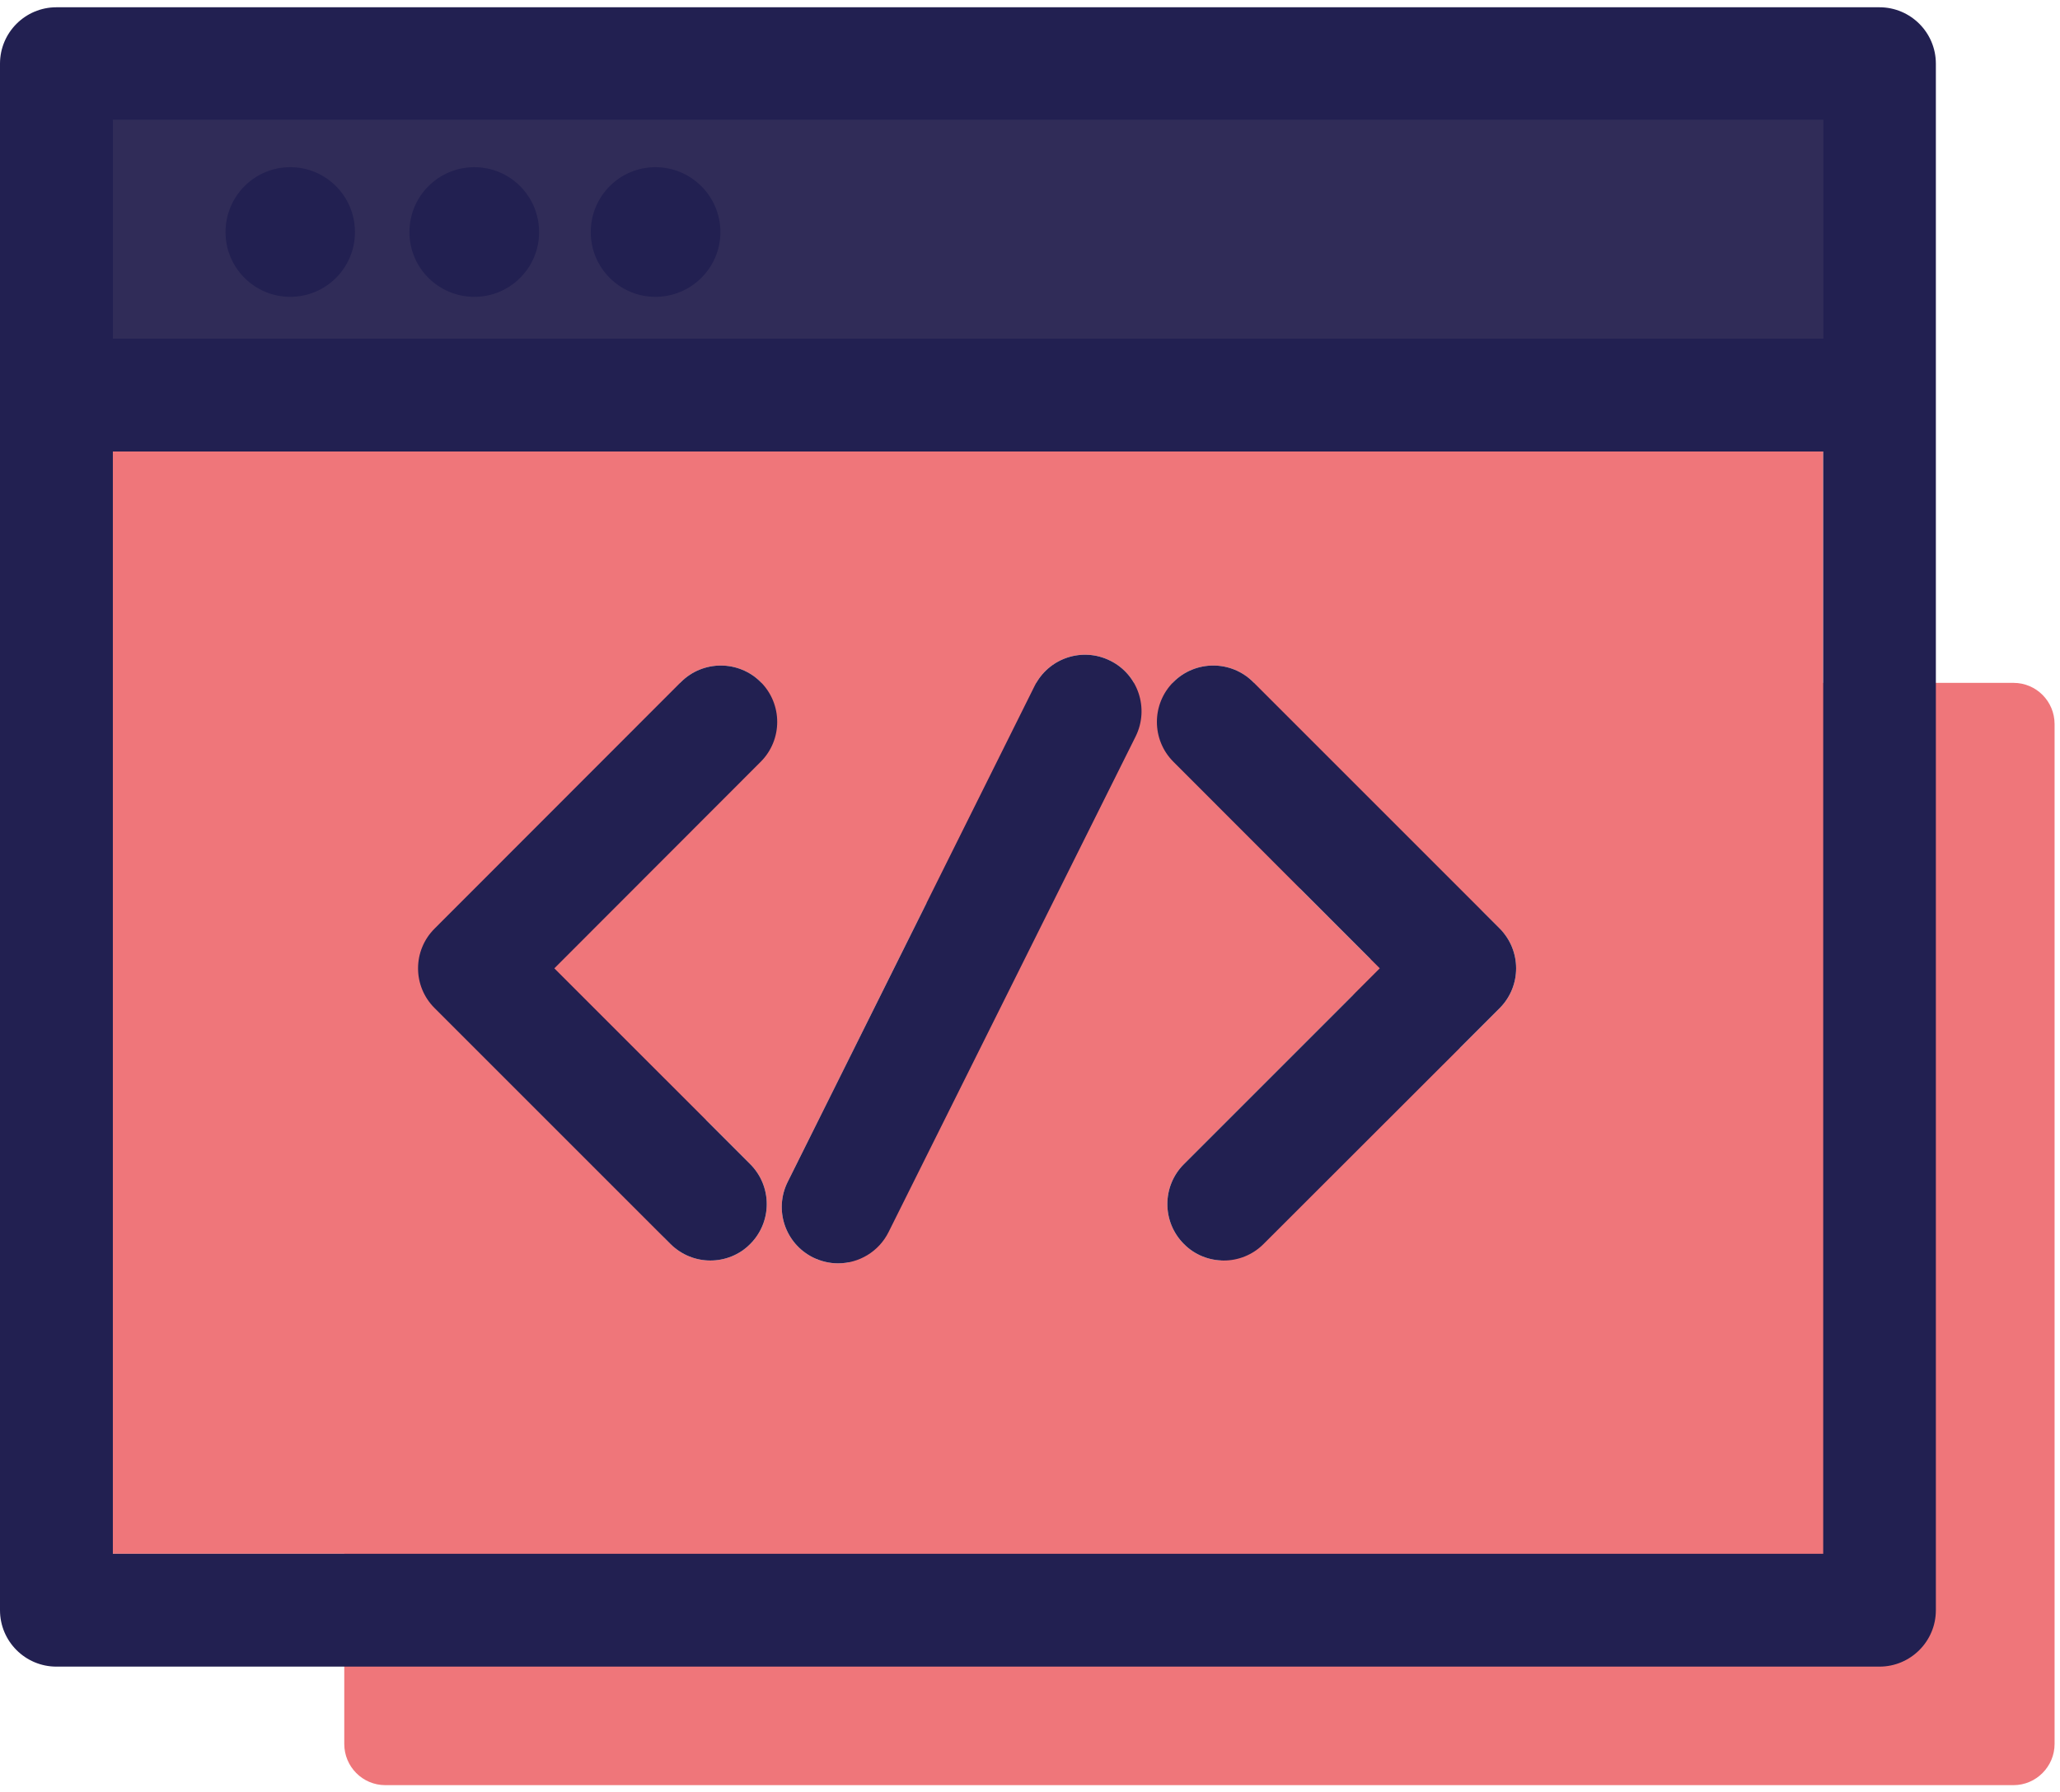 <?xml version="1.0" encoding="UTF-8"?>
<svg width="100px" height="87px" viewBox="0 0 100 87" version="1.1" xmlns="http://www.w3.org/2000/svg" xmlns:xlink="http://www.w3.org/1999/xlink">
    <!-- Generator: Sketch 41.1 (35376) - http://www.bohemiancoding.com/sketch -->
    <title>code</title>
    <desc>Created with Sketch.</desc>
    <defs></defs>
    <g id="icons" stroke="none" stroke-width="1" fill="none" fill-rule="evenodd">
        <g id="code" transform="translate(0, 0.133)">
            <g id="Layer_1">
                <g id="Group">
                    <g id="XMLID_5_">
                        <g id="Group">
                            <path d="M36.42,60.26 C37.488,59.192 37.488,57.457 36.42,56.388 L26.91,46.879 L36.927,36.851 C37.996,35.783 37.996,34.048 36.927,32.98 C35.859,31.911 34.124,31.911 33.056,32.98 L21.103,44.943 C20.024,46.011 20.024,47.746 21.103,48.815 L32.548,60.26 C33.087,60.799 33.786,61.064 34.484,61.064 C35.182,61.064 35.891,60.799 36.42,60.26 Z M55.132,35.613 C55.798,34.259 55.248,32.609 53.894,31.943 C52.54,31.266 50.901,31.816 50.224,33.17 L38.239,57.245 C37.562,58.599 38.112,60.238 39.466,60.915 C39.857,61.106 40.27,61.201 40.682,61.201 C41.687,61.201 42.661,60.64 43.137,59.678 L55.132,35.613 Z M56.962,36.851 L66.979,46.878 L57.469,56.388 C56.401,57.456 56.401,59.191 57.469,60.259 C57.998,60.799 58.707,61.064 59.405,61.064 C60.103,61.064 60.802,60.799 61.341,60.259 L72.797,48.814 C73.865,47.746 73.865,46.011 72.797,44.943 L60.833,32.979 C59.765,31.911 58.03,31.911 56.962,32.979 C55.893,34.047 55.893,35.782 56.962,36.851 Z M88.505,21.788 L88.505,75.301 L5.479,75.301 L5.479,21.788 L88.505,21.788 Z" id="Shape" fill="#EF767A"></path>
                            <path d="M47.652,71.492 C48.72,70.424 48.72,68.689 47.652,67.621 L38.143,58.111 L48.16,48.084 C49.228,47.015 49.228,45.281 48.16,44.212 C47.091,43.144 45.357,43.144 44.288,44.212 L32.335,56.175 C31.256,57.244 31.256,58.978 32.335,60.047 L43.78,71.492 C44.32,72.032 45.018,72.296 45.716,72.296 C46.414,72.296 47.123,72.032 47.652,71.492 Z M66.364,46.846 C67.031,45.492 66.481,43.842 65.127,43.175 C63.773,42.498 62.133,43.048 61.456,44.402 L49.471,68.477 C48.794,69.831 49.344,71.471 50.699,72.148 C51.09,72.338 51.503,72.434 51.915,72.434 C52.92,72.434 53.893,71.873 54.369,70.911 L66.364,46.846 Z M68.194,48.083 L78.211,58.111 L68.702,67.62 C67.634,68.689 67.634,70.423 68.702,71.492 C69.231,72.031 69.94,72.296 70.638,72.296 C71.336,72.296 72.034,72.031 72.574,71.492 L84.029,60.047 C85.098,58.978 85.098,57.244 84.029,56.175 L72.066,44.212 C70.998,43.143 69.263,43.143 68.194,44.212 C67.126,45.28 67.126,47.015 68.194,48.083 Z M97.747,33.02 C98.846,33.02 99.737,33.915 99.737,35.02 L99.737,84.534 C99.737,85.638 98.833,86.534 97.747,86.534 L18.703,86.534 C17.603,86.534 16.712,85.638 16.712,84.534 L16.712,35.02 C16.712,33.916 17.616,33.02 18.703,33.02 L97.747,33.02 Z" id="Shape" fill="#EF767A"></path>
                            <rect id="Rectangle" fill="#302C58" x="5" y="3.278" width="84" height="14.058"></rect>
                            <path d="M93.974,2.959 L93.974,78.041 C93.974,79.553 92.747,80.78 91.234,80.78 L2.74,80.78 C1.227,80.78 0,79.553 0,78.041 L0,2.959 C0,1.446 1.227,0.22 2.74,0.22 L91.234,0.22 C92.747,0.22 93.974,1.447 93.974,2.959 Z M88.505,75.301 L88.505,21.788 L5.479,21.788 L5.479,75.301 L88.505,75.301 L88.505,75.301 Z M88.505,16.308 L88.505,5.688 L31.818,5.688 L5.479,5.688 L5.479,16.308 L31.818,16.308 L88.505,16.308 Z" id="Shape" fill="#222051"></path>
                            <path d="M72.797,44.943 C73.865,46.011 73.865,47.746 72.797,48.814 L61.341,60.259 C60.802,60.799 60.103,61.064 59.405,61.064 C58.707,61.064 57.998,60.799 57.469,60.259 C56.401,59.191 56.401,57.456 57.469,56.388 L66.979,46.878 L56.962,36.851 C55.893,35.783 55.893,34.048 56.962,32.979 C58.03,31.911 59.765,31.911 60.833,32.979 L72.797,44.943 Z" id="Shape" fill="#222051"></path>
                            <path d="M53.894,31.943 C55.248,32.609 55.798,34.259 55.132,35.613 L43.137,59.678 C42.661,60.64 41.687,61.201 40.682,61.201 C40.27,61.201 39.857,61.105 39.466,60.915 C38.112,60.238 37.562,58.598 38.239,57.244 L50.224,33.169 C50.901,31.816 52.54,31.266 53.894,31.943 Z" id="Shape" fill="#222051"></path>
                            <path d="M36.42,56.388 C37.488,57.456 37.488,59.191 36.42,60.26 C35.891,60.799 35.182,61.064 34.484,61.064 C33.786,61.064 33.087,60.799 32.548,60.26 L21.103,48.815 C20.024,47.746 20.024,46.012 21.103,44.943 L33.056,32.98 C34.124,31.911 35.859,31.911 36.927,32.98 C37.996,34.048 37.996,35.783 36.927,36.851 L26.91,46.879 L36.42,56.388 Z" id="Shape" fill="#222051"></path>
                            <path d="M31.818,5.688 L5.479,5.688 L5.479,16.308 L31.818,16.308 L88.505,16.308 L88.505,5.688 L31.818,5.688 Z M14.09,14.278 C12.355,14.278 10.948,12.871 10.948,11.136 C10.948,9.391 12.355,7.984 14.09,7.984 C15.825,7.984 17.231,9.391 17.231,11.136 C17.231,12.871 15.825,14.278 14.09,14.278 Z M23.028,14.278 C21.283,14.278 19.876,12.871 19.876,11.136 C19.876,9.391 21.283,7.984 23.028,7.984 C24.763,7.984 26.17,9.391 26.17,11.136 C26.17,12.871 24.763,14.278 23.028,14.278 Z M31.818,14.278 C30.084,14.278 28.677,12.871 28.677,11.136 C28.677,9.391 30.084,7.984 31.818,7.984 C33.553,7.984 34.971,9.391 34.971,11.136 C34.97,12.871 33.553,14.278 31.818,14.278 Z" id="Shape" fill="#302C58"></path>
                            <path d="M31.818,7.984 C33.553,7.984 34.971,9.391 34.971,11.136 C34.971,12.871 33.553,14.278 31.818,14.278 C30.084,14.278 28.677,12.871 28.677,11.136 C28.677,9.391 30.083,7.984 31.818,7.984 Z" id="Shape" fill="#222051"></path>
                            <path d="M23.028,7.984 C24.763,7.984 26.17,9.391 26.17,11.136 C26.17,12.871 24.763,14.278 23.028,14.278 C21.283,14.278 19.876,12.871 19.876,11.136 C19.876,9.391 21.283,7.984 23.028,7.984 Z" id="Shape" fill="#222051"></path>
                            <path d="M14.09,7.984 C15.825,7.984 17.231,9.391 17.231,11.136 C17.231,12.871 15.825,14.278 14.09,14.278 C12.355,14.278 10.948,12.871 10.948,11.136 C10.948,9.391 12.355,7.984 14.09,7.984 Z" id="Shape" fill="#222051"></path>
                        </g>
                    </g>
                </g>
            </g>
        </g>
    </g>
</svg>